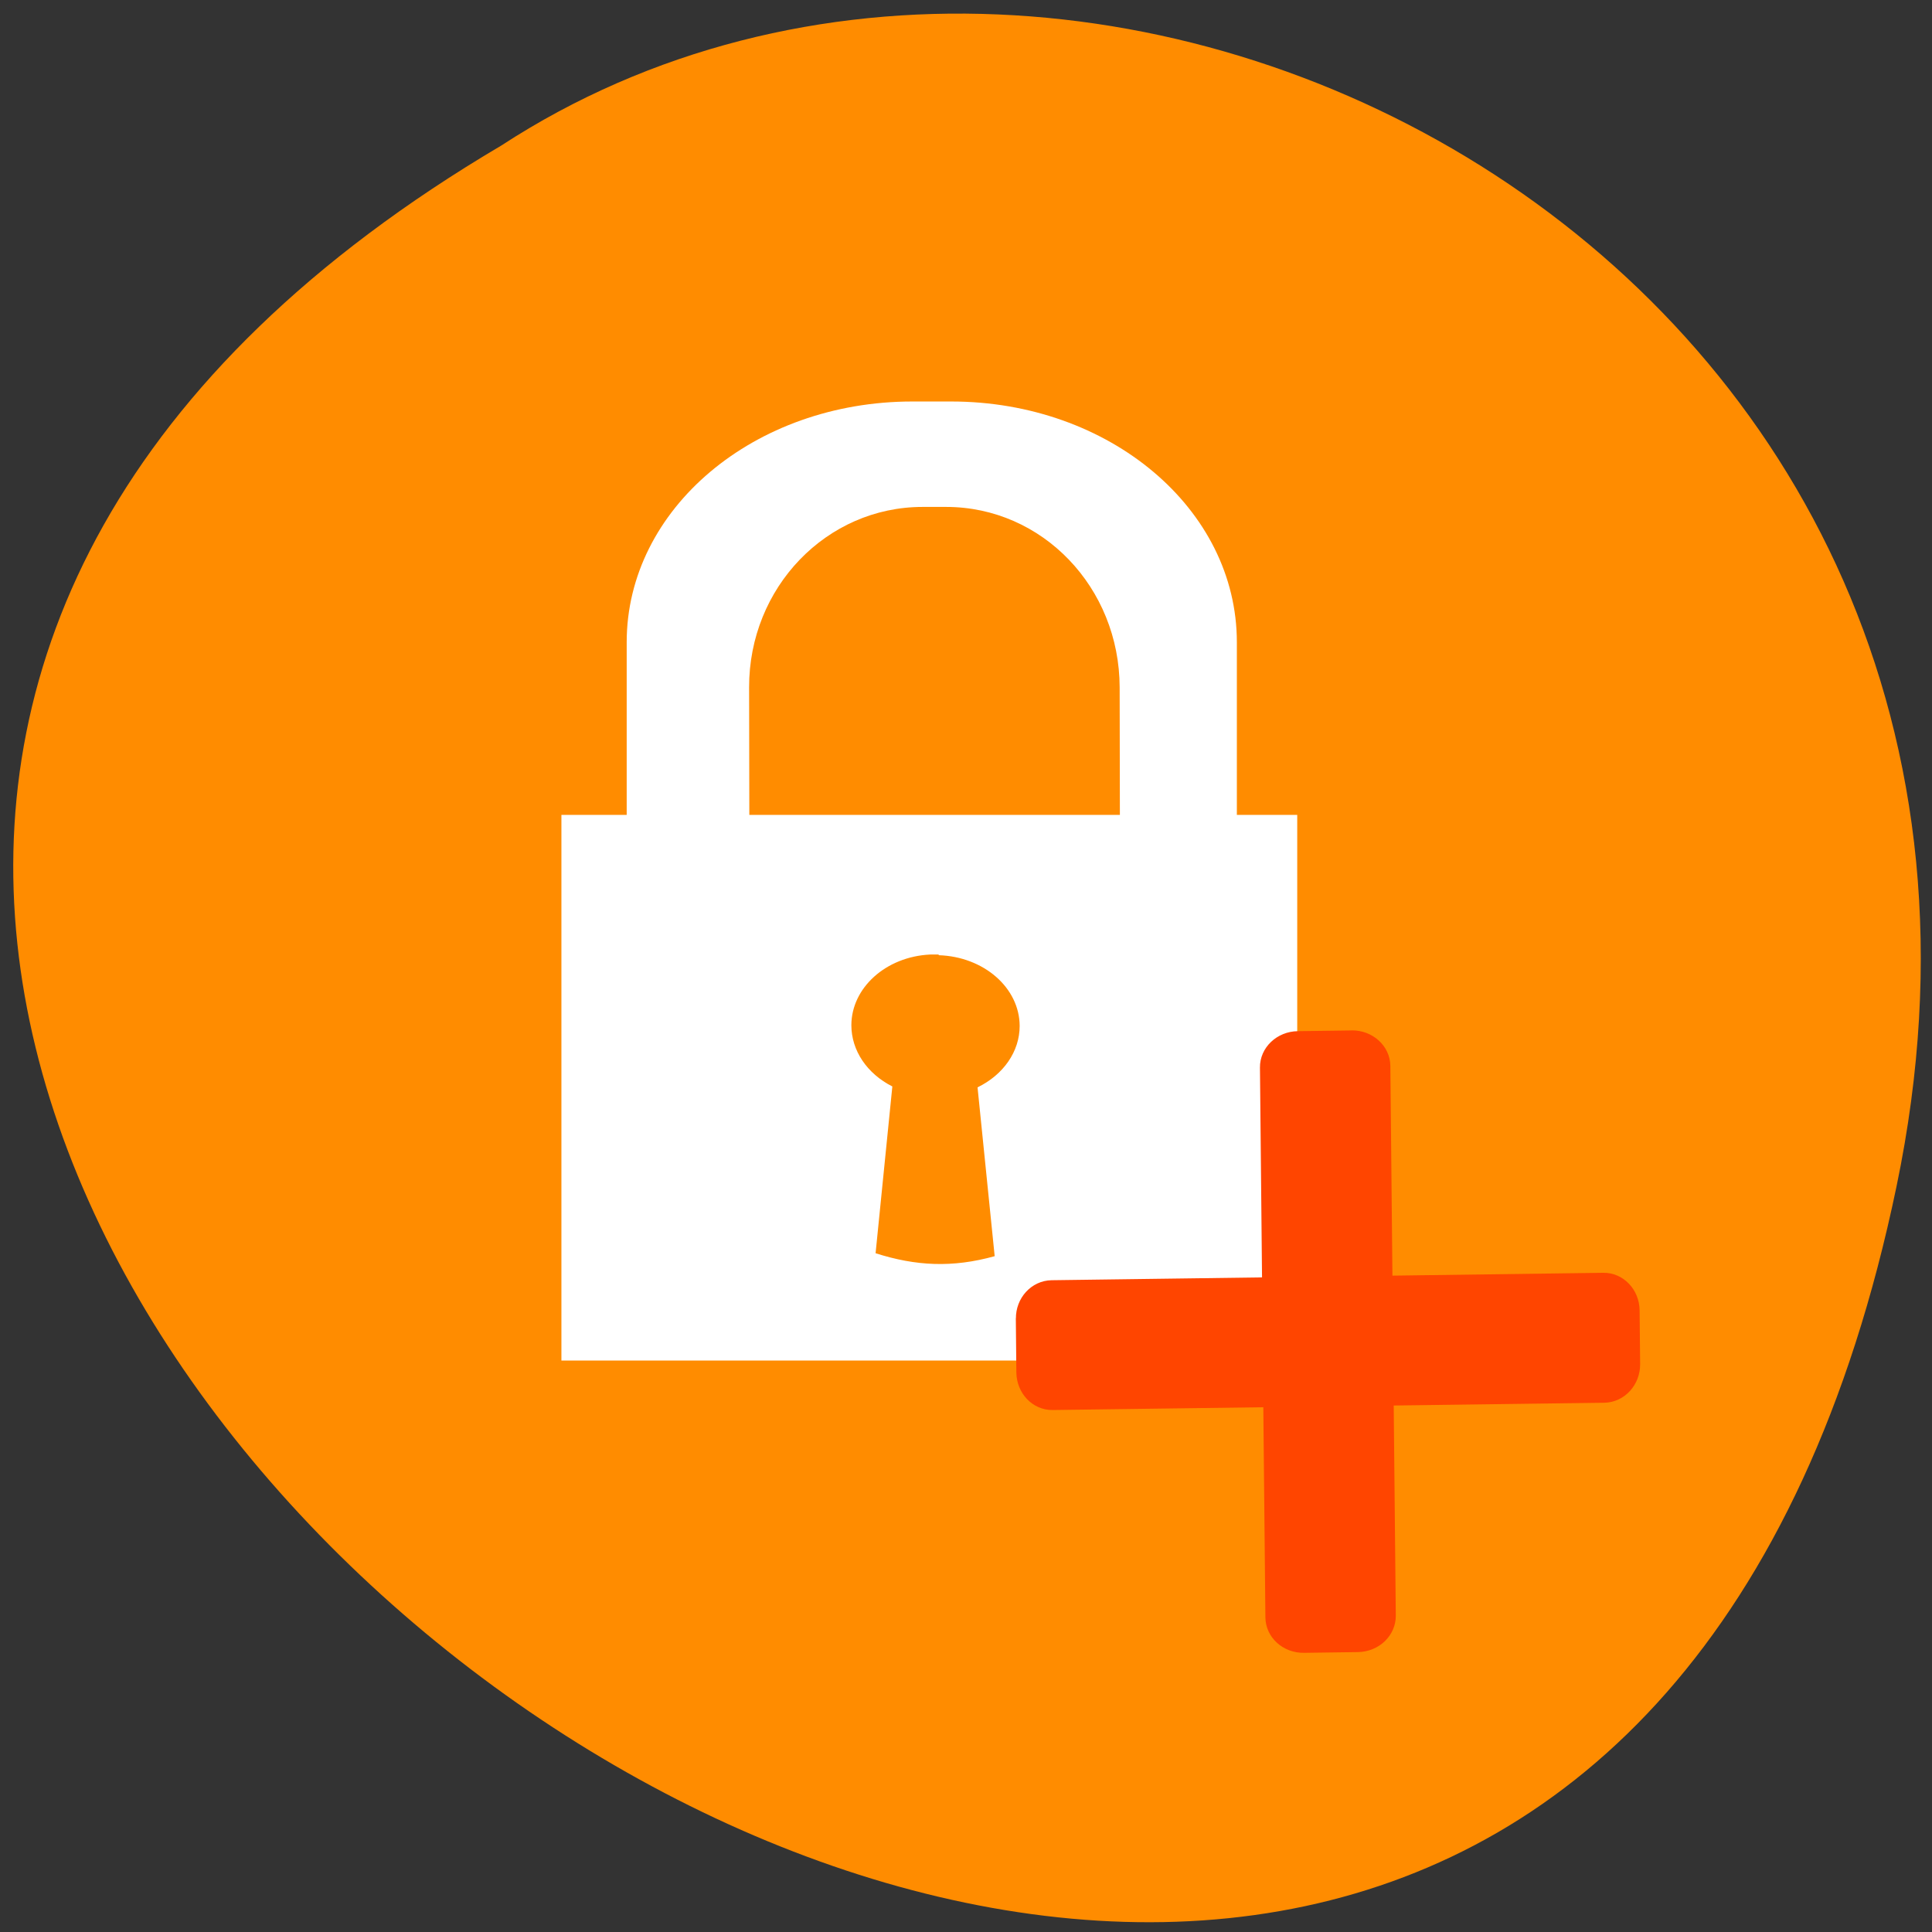<svg xmlns="http://www.w3.org/2000/svg" viewBox="0 0 256 256"><rect x="0" y="0" width="256" height="256" fill="#333333" stroke="none"/><path d="m 251.3 157.2 c -49.3 237 -388.9 -17.43 -184.9 -137.9 79.2 -51.65 210.3 16 184.9 137.9" style="fill:#ff8c00"/><path d="m 120.9 53.2 c -20.97 0 -37.86 14.23 -37.86 31.9 v 22.88 h -8.65 v 72.3 h 97.5 v -72.3 h -8 v -22.88 c 0 -17.68 -16.88 -31.9 -37.86 -31.9 m -3.78 13.97 h 3.12 c 12.74 0 22.97 10.67 22.99 23.92 l 0.03 16.89 h -49.1 l -0.03 -16.89 c -0.03 -13.25 10.26 -23.92 22.99 -23.92 m 2.13 59.4 c 5.99 0.19 10.72 4.33 10.73 9.38 0 3.36 -2.13 6.45 -5.58 8.13 l 2.27 22.37 c -5.61 1.56 -10.45 1.31 -15.78 -0.39 l 2.22 -22.1 c -3.36 -1.7 -5.42 -4.75 -5.43 -8.1 0 -4.96 4.57 -9.1 10.44 -9.38 h 1.13" style="fill:#fff;fill-rule:evenodd"/><g transform="matrix(0.7 -0.714 0.714 0.7 5.71 104.2)" style="fill:#ff4500;stroke:#ff4500;stroke-linecap:round;stroke-width:1.48"><path transform="matrix(-0.704 -0.699 -0.699 0.699 255.1 -784.5)" d="m -551.8 780.8 h 7.19 c 2.41 -0.01 4.38 1.83 4.37 4.08 v 73.7 c 0 2.26 -1.96 4.09 -4.38 4.08 h -7.18 c -2.43 0 -4.38 -1.83 -4.38 -4.09 v -73.7 c 0.01 -2.25 1.97 -4.07 4.38 -4.08"/><path transform="matrix(-0.699 0.699 0.704 0.699 255.1 -784.5)" d="m 818.1 507.3 h 7.19 c 2.41 0 4.38 1.81 4.37 4.07 l 0.02 73.7 c -0.02 2.26 -1.98 4.08 -4.39 4.08 h -7.19 c -2.41 0 -4.37 -1.83 -4.36 -4.07 v -73.7 c 0.01 -2.25 1.95 -4.08 4.37 -4.07"/></g></svg>
